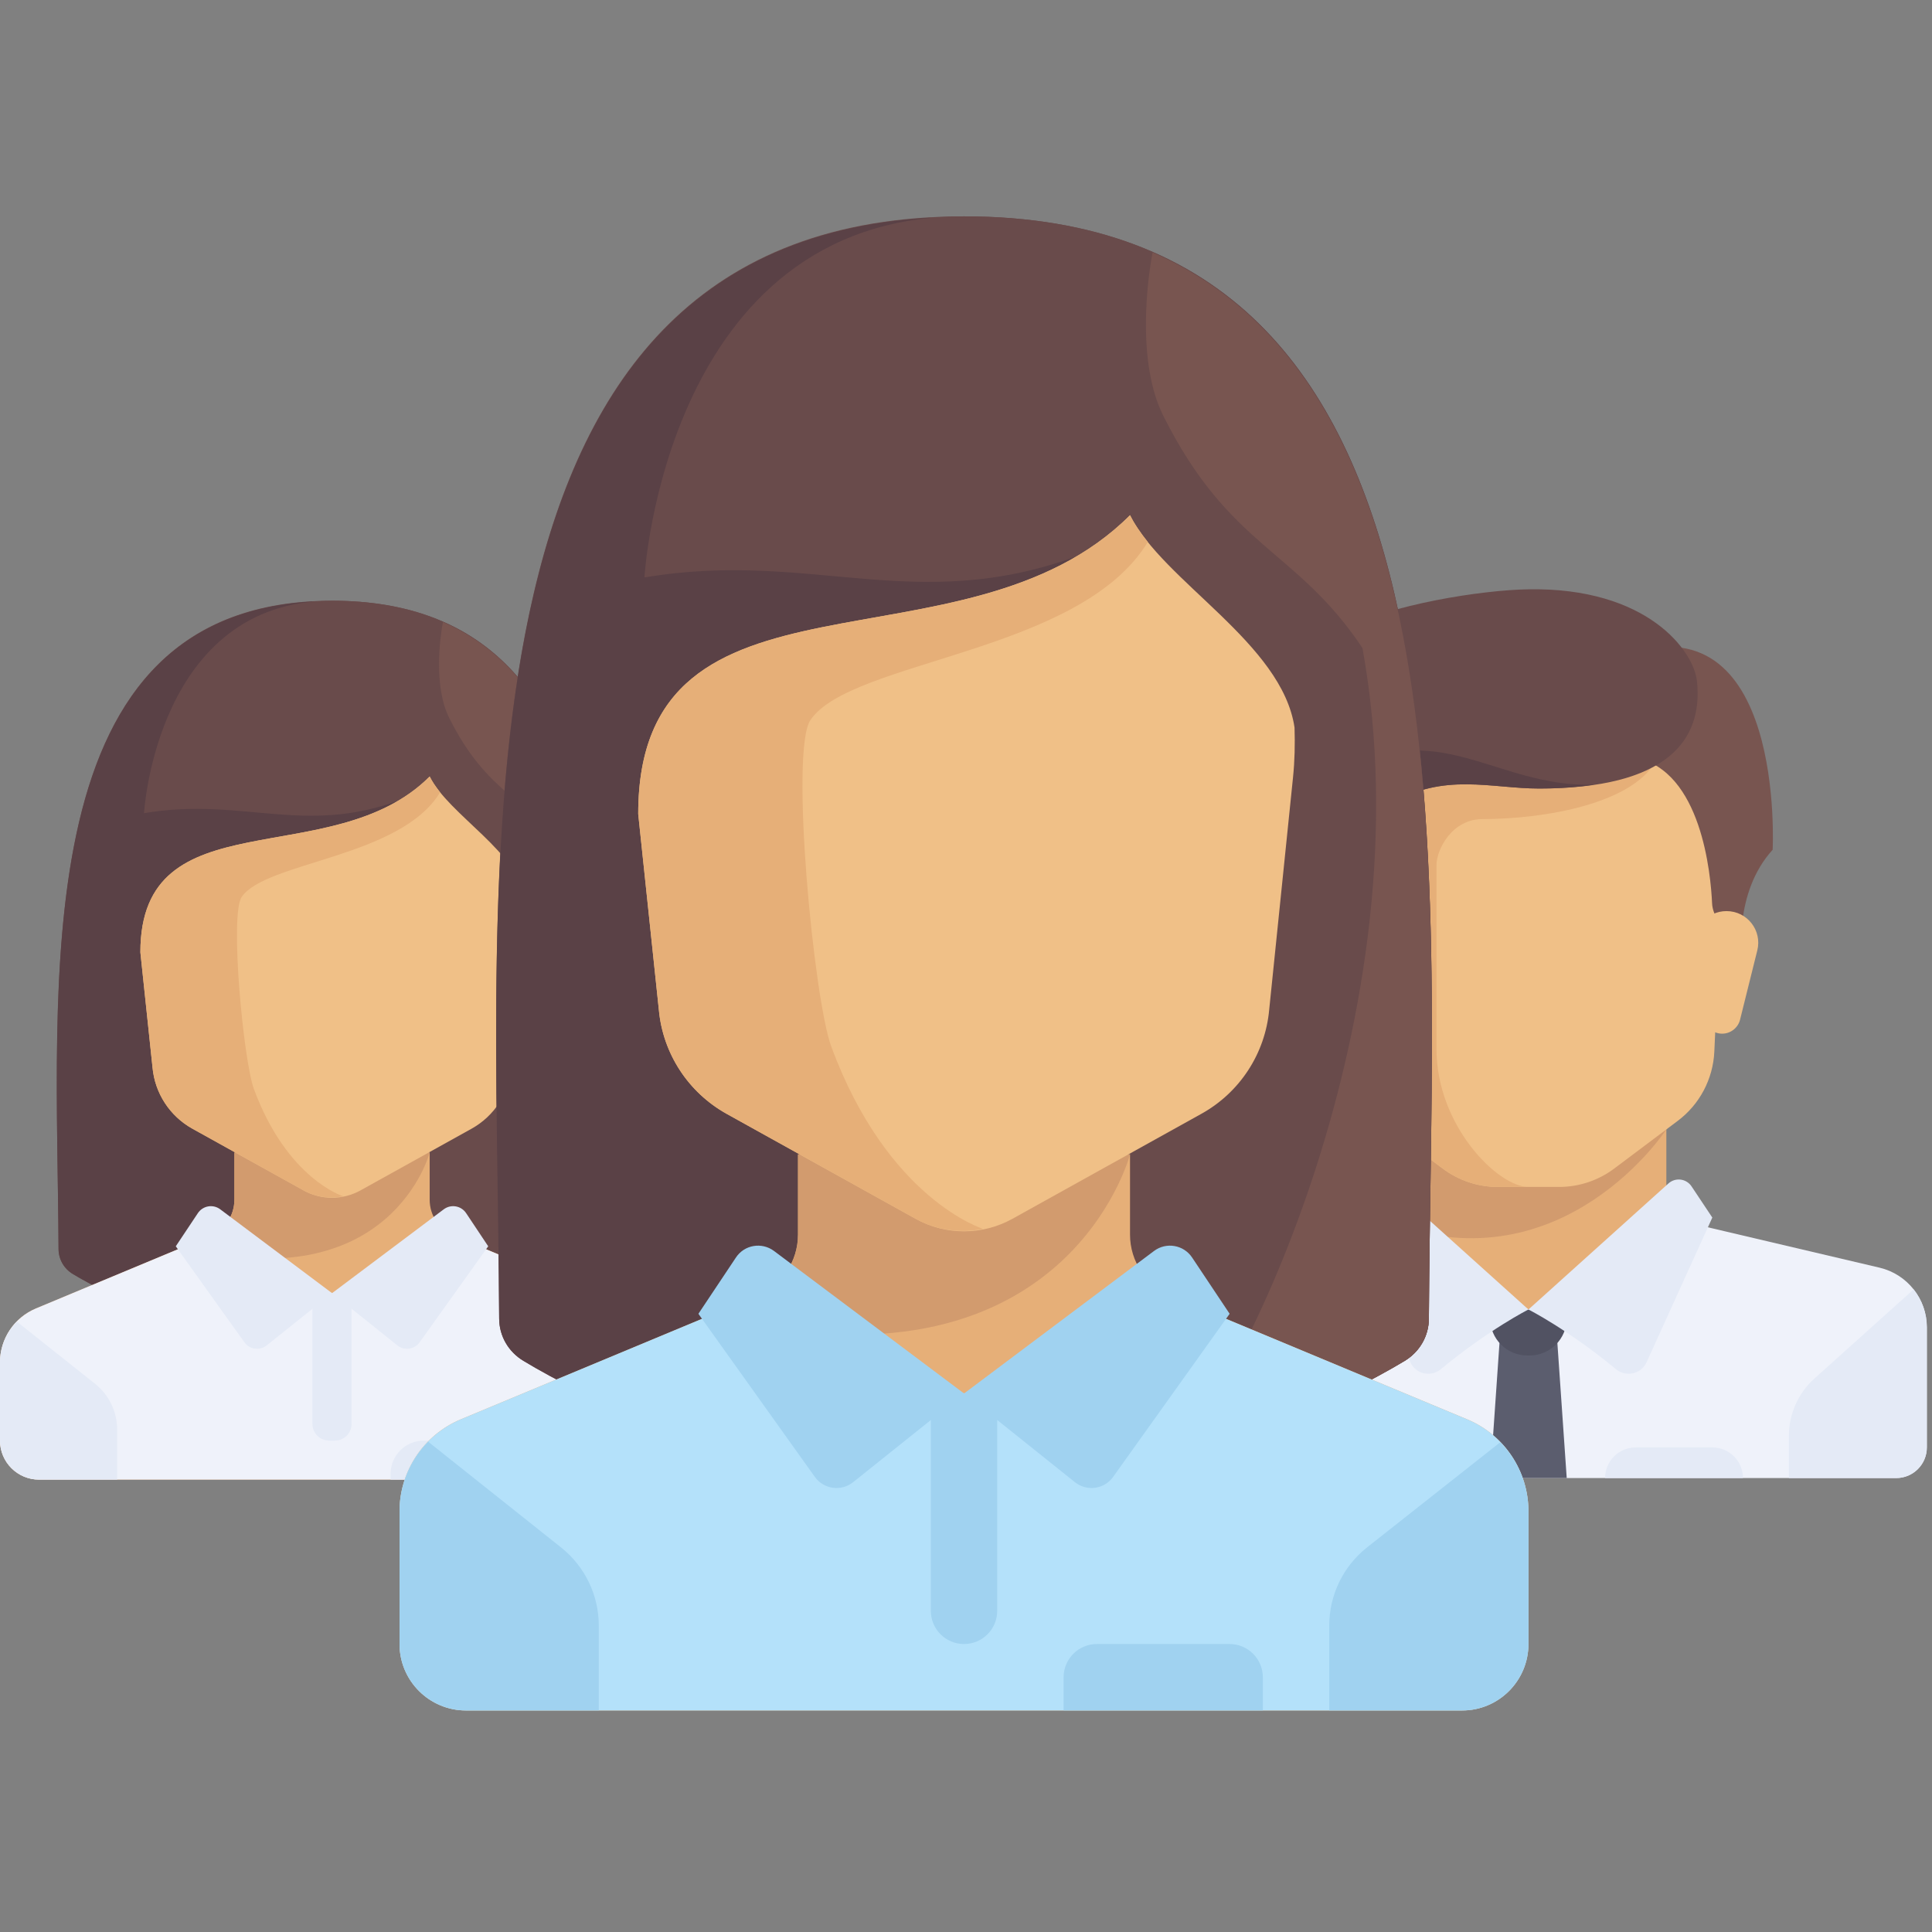 <?xml version="1.0" encoding="UTF-8"?>
<svg xmlns="http://www.w3.org/2000/svg" xmlns:xlink="http://www.w3.org/1999/xlink" width="120pt" height="120pt" viewBox="0 0 120 120" version="1.1">
<rect x="0" y="0" width="120" height="120" fill="#808080" stroke="none"/>
<g id="surface1">
<path style=" stroke:none;fill-rule:nonzero;fill:rgb(41.176%,29.412%,29.412%);fill-opacity:1;" d="M 20.625 37.312 C 1.422 37.312 3.551 60.664 3.637 77.582 C 3.641 78.223 3.977 78.801 4.523 79.129 C 6.652 80.41 12.496 83.41 20.625 83.41 C 28.75 83.41 34.594 80.41 36.723 79.129 C 37.27 78.801 37.602 78.223 37.605 77.582 C 37.691 60.664 39.82 37.312 20.625 37.312 Z M 20.625 37.312 "/>
<path style=" stroke:none;fill-rule:nonzero;fill:rgb(35.294%,25.49%,27.451%);fill-opacity:1;" d="M 19.387 37.363 C 1.527 38.363 3.555 61.039 3.637 77.582 C 3.641 78.223 3.977 78.801 4.523 79.129 C 6.652 80.41 12.496 83.41 20.625 83.41 L 25.477 49.441 "/>
<path style=" stroke:none;fill-rule:nonzero;fill:rgb(41.176%,29.412%,29.412%);fill-opacity:1;" d="M 20.625 37.312 C 9.707 37.312 8.945 50.508 8.945 50.508 C 15.242 49.441 19.105 52.098 25.477 49.441 L 20.625 83.41 C 28.75 83.41 34.594 80.41 36.723 79.129 C 37.27 78.801 37.602 78.223 37.605 77.582 C 37.691 60.664 39.82 37.312 20.625 37.312 Z M 20.625 37.312 "/>
<path style=" stroke:none;fill-rule:nonzero;fill:rgb(47.059%,33.333%,31.373%);fill-opacity:1;" d="M 37.605 77.582 C 37.68 63.043 39.25 43.77 27.512 38.633 C 27.309 39.695 26.938 42.664 27.902 44.594 C 30.324 49.441 32.754 49.441 35.18 53.082 C 37.605 66.426 30.543 80.59 28.195 82.516 C 32.355 81.531 35.332 79.965 36.723 79.129 C 37.27 78.801 37.602 78.223 37.605 77.582 Z M 37.605 77.582 "/>
<path style=" stroke:none;fill-rule:nonzero;fill:rgb(90.196%,68.627%,47.059%);fill-opacity:1;" d="M 39.004 81.266 L 28.18 76.754 C 27.277 76.379 26.688 75.496 26.688 74.516 L 26.688 71.586 L 14.559 71.586 L 14.559 74.516 C 14.559 75.496 13.969 76.379 13.066 76.754 L 2.242 81.266 C 0.883 81.828 0 83.152 0 84.625 L 0 89.477 C 0 90.816 1.086 91.902 2.426 91.902 L 38.82 91.902 C 40.16 91.902 41.242 90.816 41.242 89.477 L 41.242 84.625 C 41.242 83.152 40.359 81.828 39.004 81.266 Z M 39.004 81.266 "/>
<path style=" stroke:none;fill-rule:nonzero;fill:rgb(93.725%,94.902%,98.039%);fill-opacity:1;" d="M 39.004 81.266 L 28.539 76.906 L 20.625 80.32 L 12.703 76.906 L 2.242 81.266 C 0.883 81.828 0 83.152 0 84.625 L 0 89.477 C 0 90.816 1.086 91.902 2.426 91.902 L 38.82 91.902 C 40.16 91.902 41.242 90.816 41.242 89.477 L 41.242 84.625 C 41.242 83.152 40.359 81.828 39.004 81.266 Z M 39.004 81.266 "/>
<path style=" stroke:none;fill-rule:nonzero;fill:rgb(82.353%,60.784%,43.137%);fill-opacity:1;" d="M 26.688 71.586 L 14.559 71.586 L 14.559 74.516 C 14.559 75.496 13.969 76.379 13.066 76.754 L 11.371 77.461 C 24.309 80.758 26.688 71.586 26.688 71.586 Z M 26.688 71.586 "/>
<path style=" stroke:none;fill-rule:nonzero;fill:rgb(89.412%,91.765%,96.471%);fill-opacity:1;" d="M 5.914 85.957 L 1.043 82.086 C 0.391 82.75 0 83.652 0 84.625 L 0 89.477 C 0 90.816 1.086 91.902 2.426 91.902 L 7.277 91.902 L 7.277 88.797 C 7.277 87.695 6.777 86.648 5.914 85.957 Z M 5.914 85.957 "/>
<path style=" stroke:none;fill-rule:nonzero;fill:rgb(89.412%,91.765%,96.471%);fill-opacity:1;" d="M 41.242 89.477 L 41.242 84.625 C 41.242 83.66 40.859 82.766 40.219 82.102 L 35.332 85.957 C 34.469 86.648 33.965 87.695 33.965 88.797 L 33.965 91.902 L 38.82 91.902 C 40.16 91.902 41.242 90.816 41.242 89.477 Z M 41.242 89.477 "/>
<path style=" stroke:none;fill-rule:nonzero;fill:rgb(89.412%,91.765%,96.471%);fill-opacity:1;" d="M 20.805 89.477 L 20.438 89.477 C 19.871 89.477 19.406 89.016 19.406 88.445 L 19.406 80.324 L 21.836 80.324 L 21.836 88.445 C 21.836 89.016 21.375 89.477 20.805 89.477 Z M 20.805 89.477 "/>
<path style=" stroke:none;fill-rule:nonzero;fill:rgb(89.412%,91.765%,96.471%);fill-opacity:1;" d="M 20.625 80.32 L 13.68 75.113 C 13.234 74.777 12.598 74.887 12.289 75.352 L 10.918 77.41 L 15.176 83.367 C 15.496 83.82 16.137 83.91 16.57 83.562 Z M 20.625 80.32 "/>
<path style=" stroke:none;fill-rule:nonzero;fill:rgb(89.412%,91.765%,96.471%);fill-opacity:1;" d="M 20.625 80.32 L 27.562 75.113 C 28.008 74.777 28.645 74.887 28.953 75.352 L 30.324 77.41 L 26.07 83.367 C 25.746 83.82 25.109 83.91 24.676 83.562 Z M 20.625 80.32 "/>
<path style=" stroke:none;fill-rule:nonzero;fill:rgb(94.118%,75.294%,52.941%);fill-opacity:1;" d="M 26.688 48.23 C 20.625 54.297 8.719 49.441 8.719 59.148 L 9.473 66.297 C 9.617 67.898 10.543 69.32 11.945 70.102 L 18.855 73.938 C 19.953 74.547 21.289 74.547 22.391 73.938 L 29.297 70.102 C 30.699 69.32 31.625 67.898 31.773 66.297 L 32.641 57.809 C 32.703 57.203 32.715 56.598 32.695 55.992 C 32.242 52.902 27.902 50.66 26.688 48.23 Z M 26.688 48.23 "/>
<path style=" stroke:none;fill-rule:nonzero;fill:rgb(90.196%,68.627%,47.059%);fill-opacity:1;" d="M 8.719 59.148 L 9.473 66.297 C 9.617 67.898 10.543 69.32 11.945 70.102 L 18.855 73.938 C 19.617 74.359 20.492 74.469 21.324 74.305 C 21.324 74.305 17.844 73.25 15.77 67.641 C 15.133 65.922 14.254 56.824 15.012 55.711 C 16.508 53.512 24.867 53.285 27.336 49.211 C 27.215 49.059 27.102 48.902 27 48.754 C 26.992 48.742 26.98 48.73 26.973 48.719 C 26.867 48.555 26.77 48.395 26.688 48.23 C 20.625 54.297 8.719 49.441 8.719 59.148 Z M 8.719 59.148 "/>
<path style=" stroke:none;fill-rule:nonzero;fill:rgb(89.412%,91.765%,96.471%);fill-opacity:1;" d="M 29.477 89.477 L 26.324 89.477 C 25.188 89.477 24.262 90.398 24.262 91.539 L 24.262 91.902 L 31.539 91.902 L 31.539 91.539 C 31.539 90.398 30.617 89.477 29.477 89.477 Z M 29.477 89.477 "/>
<path style=" stroke:none;fill-rule:nonzero;fill:rgb(90.196%,68.627%,47.059%);fill-opacity:1;" d="M 103.5 75.625 L 103.5 68.965 L 86.367 68.965 L 86.367 75.625 L 94.934 83.238 Z M 103.5 75.625 "/>
<path style=" stroke:none;fill-rule:nonzero;fill:rgb(93.725%,94.902%,98.039%);fill-opacity:1;" d="M 116.746 78.738 L 104.969 75.969 C 104.789 75.93 104.629 75.855 104.473 75.77 L 94.934 81.336 L 85.77 75.5 C 85.527 75.727 85.234 75.891 84.902 75.969 L 73.125 78.738 C 71.402 79.145 70.188 80.68 70.188 82.445 L 70.188 89.902 C 70.188 90.953 71.039 91.805 72.094 91.805 L 117.777 91.805 C 118.828 91.805 119.68 90.953 119.68 89.902 L 119.68 82.445 C 119.68 80.68 118.465 79.145 116.746 78.738 Z M 116.746 78.738 "/>
<path style=" stroke:none;fill-rule:nonzero;fill:rgb(82.353%,60.784%,43.137%);fill-opacity:1;" d="M 86.367 68.965 L 86.367 75.992 C 97.16 79.879 103.5 70.148 103.5 70.148 L 103.5 68.965 Z M 86.367 68.965 "/>
<path style=" stroke:none;fill-rule:nonzero;fill:rgb(94.118%,75.294%,52.941%);fill-opacity:1;" d="M 82.562 47.07 L 83.391 65.316 C 83.469 67.02 84.305 68.605 85.668 69.625 L 89.605 72.578 C 90.594 73.32 91.797 73.723 93.031 73.723 L 96.84 73.723 C 98.074 73.723 99.277 73.32 100.266 72.578 L 104.199 69.625 C 105.566 68.605 106.402 67.02 106.48 65.316 L 107.309 47.07 Z M 82.562 47.07 "/>
<path style=" stroke:none;fill-rule:nonzero;fill:rgb(90.196%,68.627%,47.059%);fill-opacity:1;" d="M 92.078 50.875 C 95.887 50.875 101.598 49.926 102.949 47.07 L 82.562 47.07 L 83.391 65.316 C 83.469 67.02 84.305 68.605 85.668 69.625 L 89.605 72.578 C 90.594 73.32 91.797 73.723 93.031 73.723 L 94.934 73.723 C 93.031 73.723 89.223 69.914 89.223 65.156 C 89.223 62.828 89.223 56.59 89.223 53.73 C 89.223 52.781 90.176 50.875 92.078 50.875 Z M 92.078 50.875 "/>
<path style=" stroke:none;fill-rule:nonzero;fill:rgb(89.412%,91.765%,96.471%);fill-opacity:1;" d="M 112.691 85.629 L 118.859 80.086 C 119.379 80.742 119.68 81.562 119.68 82.445 L 119.68 89.902 C 119.68 90.953 118.828 91.805 117.777 91.805 L 111.113 91.805 L 111.113 89.168 C 111.113 87.816 111.691 86.531 112.691 85.629 Z M 112.691 85.629 "/>
<path style=" stroke:none;fill-rule:nonzero;fill:rgb(35.686%,36.471%,43.137%);fill-opacity:1;" d="M 97.312 91.805 L 92.555 91.805 L 93.148 83.238 L 96.719 83.238 Z M 97.312 91.805 "/>
<path style=" stroke:none;fill-rule:nonzero;fill:rgb(31.765%,32.157%,38.431%);fill-opacity:1;" d="M 97.312 81.336 L 92.555 81.336 L 92.555 81.883 C 92.555 83.16 93.59 84.191 94.859 84.191 L 95.008 84.191 C 96.281 84.191 97.312 83.156 97.312 81.883 Z M 97.312 81.336 "/>
<path style=" stroke:none;fill-rule:nonzero;fill:rgb(89.412%,91.765%,96.471%);fill-opacity:1;" d="M 86.234 73.504 L 94.934 81.336 C 94.934 81.336 92.496 82.562 89.488 85.047 C 88.871 85.555 87.93 85.348 87.602 84.613 L 83.512 75.625 L 84.805 73.684 C 85.125 73.203 85.801 73.117 86.234 73.504 Z M 86.234 73.504 "/>
<path style=" stroke:none;fill-rule:nonzero;fill:rgb(89.412%,91.765%,96.471%);fill-opacity:1;" d="M 103.633 73.504 L 94.934 81.336 C 94.934 81.336 97.371 82.562 100.375 85.047 C 100.996 85.555 101.934 85.348 102.27 84.613 L 106.355 75.625 L 105.062 73.684 C 104.738 73.203 104.066 73.117 103.633 73.504 Z M 103.633 73.504 "/>
<path style=" stroke:none;fill-rule:nonzero;fill:rgb(47.059%,33.333%,31.373%);fill-opacity:1;" d="M 100.703 40.766 L 101.598 47.07 C 105.672 47.887 106.258 54.277 106.34 56.102 C 106.355 56.434 106.465 56.754 106.645 57.031 L 108.195 59.445 C 108.195 59.445 107.664 55.457 110.102 52.781 C 110.102 52.781 110.934 36.957 100.703 40.766 Z M 100.703 40.766 "/>
<path style=" stroke:none;fill-rule:nonzero;fill:rgb(94.118%,75.294%,52.941%);fill-opacity:1;" d="M 109.148 59.035 L 108.078 63.336 C 107.949 63.844 107.492 64.203 106.965 64.203 C 106.387 64.203 105.902 63.773 105.832 63.199 L 105.281 58.801 C 105.137 57.629 106.051 56.59 107.234 56.59 L 107.238 56.59 C 108.523 56.59 109.461 57.793 109.148 59.035 Z M 109.148 59.035 "/>
<path style=" stroke:none;fill-rule:nonzero;fill:rgb(41.176%,29.412%,29.412%);fill-opacity:1;" d="M 83.473 39.059 L 84.879 40.02 C 78.516 44.723 79.707 52.781 79.707 52.781 C 81.605 54.684 81.605 59.445 81.605 59.445 L 83.512 57.539 C 83.512 57.539 82.777 52.043 86.367 49.926 C 89.699 47.961 92.617 48.977 95.59 48.977 C 103.559 48.977 105.789 45.973 105.402 42.312 C 105.203 40.418 102.309 36.477 94.934 36.602 C 91.957 36.652 86.367 37.555 83.473 39.059 Z M 83.473 39.059 "/>
<path style=" stroke:none;fill-rule:nonzero;fill:rgb(35.294%,25.49%,27.451%);fill-opacity:1;" d="M 82.918 48.141 C 82.918 48.141 81.906 44.152 84.879 40.02 C 78.516 44.723 79.707 52.781 79.707 52.781 C 81.605 54.684 81.605 59.445 81.605 59.445 L 83.512 57.539 C 83.512 57.539 82.777 52.043 86.367 49.926 C 89.699 47.961 92.613 48.977 95.59 48.977 C 96.887 48.977 98.012 48.887 99.02 48.738 C 92.879 48.945 89.262 44.293 82.918 48.141 Z M 82.918 48.141 "/>
<path style=" stroke:none;fill-rule:nonzero;fill:rgb(90.196%,68.627%,47.059%);fill-opacity:1;" d="M 80.715 59.035 L 81.793 63.336 C 81.918 63.844 82.379 64.203 82.902 64.203 C 83.48 64.203 83.965 63.773 84.039 63.199 L 84.586 58.801 C 84.734 57.629 83.816 56.59 82.633 56.59 L 82.629 56.59 C 81.344 56.59 80.406 57.793 80.715 59.035 Z M 80.715 59.035 "/>
<path style=" stroke:none;fill-rule:nonzero;fill:rgb(89.412%,91.765%,96.471%);fill-opacity:1;" d="M 106.355 89.902 L 101.598 89.902 C 100.543 89.902 99.695 90.754 99.695 91.805 L 108.258 91.805 C 108.258 90.754 107.406 89.902 106.355 89.902 Z M 106.355 89.902 "/>
<path style=" stroke:none;fill-rule:nonzero;fill:rgb(41.176%,29.412%,29.412%);fill-opacity:1;" d="M 59.879 13.438 C 27.234 13.438 30.855 53.137 31.004 81.898 C 31.008 82.984 31.578 83.965 32.512 84.527 C 36.125 86.707 46.059 91.805 59.879 91.805 C 73.695 91.805 83.629 86.707 87.246 84.527 C 88.176 83.965 88.746 82.984 88.75 81.898 C 88.898 53.133 92.52 13.438 59.879 13.438 Z M 59.879 13.438 "/>
<path style=" stroke:none;fill-rule:nonzero;fill:rgb(35.294%,25.49%,27.451%);fill-opacity:1;" d="M 57.773 13.523 C 27.414 15.227 30.859 53.773 31.004 81.898 C 31.008 82.984 31.578 83.965 32.512 84.523 C 36.125 86.707 46.059 91.805 59.879 91.805 L 68.125 34.062 "/>
<path style=" stroke:none;fill-rule:nonzero;fill:rgb(41.176%,29.412%,29.412%);fill-opacity:1;" d="M 59.879 13.438 C 41.316 13.438 40.027 35.867 40.027 35.867 C 50.723 34.062 57.297 38.574 68.125 34.062 L 59.879 91.805 C 73.695 91.805 83.629 86.707 87.246 84.527 C 88.176 83.965 88.746 82.984 88.75 81.898 C 88.898 53.133 92.52 13.438 59.879 13.438 Z M 59.879 13.438 "/>
<path style=" stroke:none;fill-rule:nonzero;fill:rgb(47.059%,33.333%,31.373%);fill-opacity:1;" d="M 88.75 81.898 C 88.879 57.184 91.547 24.418 71.59 15.68 C 71.242 17.492 70.613 22.535 72.25 25.816 C 76.375 34.062 80.496 34.062 84.625 40.25 C 88.746 62.934 76.742 87.012 72.758 90.289 C 79.82 88.609 84.883 85.949 87.246 84.527 C 88.176 83.965 88.746 82.984 88.75 81.898 Z M 88.75 81.898 "/>
<path style=" stroke:none;fill-rule:nonzero;fill:rgb(90.196%,68.627%,47.059%);fill-opacity:1;" d="M 91.125 88.156 L 72.727 80.488 C 71.188 79.848 70.188 78.348 70.188 76.684 L 70.188 71.699 L 49.566 71.699 L 49.566 76.684 C 49.566 78.348 48.562 79.848 47.027 80.488 L 28.625 88.156 C 26.32 89.117 24.816 91.367 24.816 93.867 L 24.816 102.113 C 24.816 104.395 26.668 106.242 28.945 106.242 L 90.812 106.242 C 93.086 106.242 94.934 104.395 94.934 102.113 L 94.934 93.867 C 94.934 91.367 93.434 89.117 91.125 88.156 Z M 91.125 88.156 "/>
<path style=" stroke:none;fill-rule:nonzero;fill:rgb(70.588%,88.235%,98.039%);fill-opacity:1;" d="M 91.125 88.156 L 73.336 80.742 L 59.879 86.551 L 46.418 80.742 L 28.625 88.156 C 26.32 89.117 24.816 91.367 24.816 93.867 L 24.816 102.113 C 24.816 104.395 26.668 106.242 28.945 106.242 L 90.812 106.242 C 93.086 106.242 94.934 104.395 94.934 102.113 L 94.934 93.867 C 94.934 91.367 93.434 89.117 91.125 88.156 Z M 91.125 88.156 "/>
<path style=" stroke:none;fill-rule:nonzero;fill:rgb(82.353%,60.784%,43.137%);fill-opacity:1;" d="M 70.188 71.699 L 49.566 71.699 L 49.566 76.684 C 49.566 78.348 48.562 79.848 47.027 80.488 L 44.152 81.684 C 66.145 87.297 70.188 71.699 70.188 71.699 Z M 70.188 71.699 "/>
<path style=" stroke:none;fill-rule:nonzero;fill:rgb(62.745%,82.353%,94.118%);fill-opacity:1;" d="M 34.871 96.133 L 26.594 89.547 C 25.484 90.684 24.816 92.215 24.816 93.867 L 24.816 102.113 C 24.816 104.395 26.668 106.238 28.945 106.238 L 37.191 106.238 L 37.191 100.965 C 37.191 99.086 36.336 97.309 34.871 96.133 Z M 34.871 96.133 "/>
<path style=" stroke:none;fill-rule:nonzero;fill:rgb(62.745%,82.353%,94.118%);fill-opacity:1;" d="M 94.934 102.113 L 94.934 93.867 C 94.934 92.23 94.281 90.707 93.188 89.578 L 84.883 96.133 C 83.414 97.309 82.562 99.086 82.562 100.965 L 82.562 106.238 L 90.812 106.238 C 93.086 106.242 94.934 104.395 94.934 102.113 Z M 94.934 102.113 "/>
<path style=" stroke:none;fill-rule:nonzero;fill:rgb(62.745%,82.353%,94.118%);fill-opacity:1;" d="M 59.879 102.113 C 58.738 102.113 57.816 101.191 57.816 100.051 L 57.816 86.559 L 61.938 86.559 L 61.938 100.055 C 61.938 101.191 61.016 102.113 59.879 102.113 Z M 59.879 102.113 "/>
<path style=" stroke:none;fill-rule:nonzero;fill:rgb(62.745%,82.353%,94.118%);fill-opacity:1;" d="M 59.879 86.551 L 48.074 77.699 C 47.312 77.133 46.234 77.316 45.711 78.105 L 43.379 81.602 L 50.613 91.734 C 51.164 92.504 52.25 92.652 52.988 92.062 Z M 59.879 86.551 "/>
<path style=" stroke:none;fill-rule:nonzero;fill:rgb(62.745%,82.353%,94.118%);fill-opacity:1;" d="M 59.879 86.551 L 71.68 77.699 C 72.438 77.133 73.516 77.316 74.043 78.105 L 76.375 81.602 L 69.137 91.734 C 68.59 92.504 67.504 92.652 66.766 92.062 Z M 59.879 86.551 "/>
<path style=" stroke:none;fill-rule:nonzero;fill:rgb(94.118%,75.294%,52.941%);fill-opacity:1;" d="M 70.188 32 C 59.879 42.312 39.641 34.062 39.641 50.559 L 40.922 62.715 C 41.168 65.434 42.746 67.852 45.129 69.18 L 56.875 75.703 C 58.742 76.738 61.012 76.738 62.883 75.703 L 74.621 69.18 C 77.012 67.852 78.586 65.434 78.832 62.715 L 80.312 48.281 C 80.418 47.254 80.438 46.223 80.406 45.191 C 79.633 39.945 72.25 36.125 70.188 32 Z M 70.188 32 "/>
<path style=" stroke:none;fill-rule:nonzero;fill:rgb(90.196%,68.627%,47.059%);fill-opacity:1;" d="M 39.641 50.559 L 40.922 62.715 C 41.168 65.434 42.746 67.852 45.129 69.18 L 56.875 75.703 C 58.168 76.422 59.656 76.609 61.07 76.328 C 61.07 76.328 55.148 74.531 51.629 64.996 C 50.551 62.074 49.051 46.605 50.34 44.719 C 52.887 40.98 67.098 40.59 71.293 33.66 C 71.086 33.406 70.895 33.145 70.719 32.887 C 70.707 32.867 70.688 32.848 70.676 32.824 C 70.488 32.551 70.324 32.277 70.188 32 C 59.879 42.312 39.641 34.062 39.641 50.559 Z M 39.641 50.559 "/>
<path style=" stroke:none;fill-rule:nonzero;fill:rgb(62.745%,82.353%,94.118%);fill-opacity:1;" d="M 76.375 102.113 L 68.125 102.113 C 66.988 102.113 66.062 103.039 66.062 104.18 L 66.062 106.238 L 78.438 106.238 L 78.438 104.18 C 78.438 103.039 77.512 102.113 76.375 102.113 Z M 76.375 102.113 "/>
</g>
</svg>
